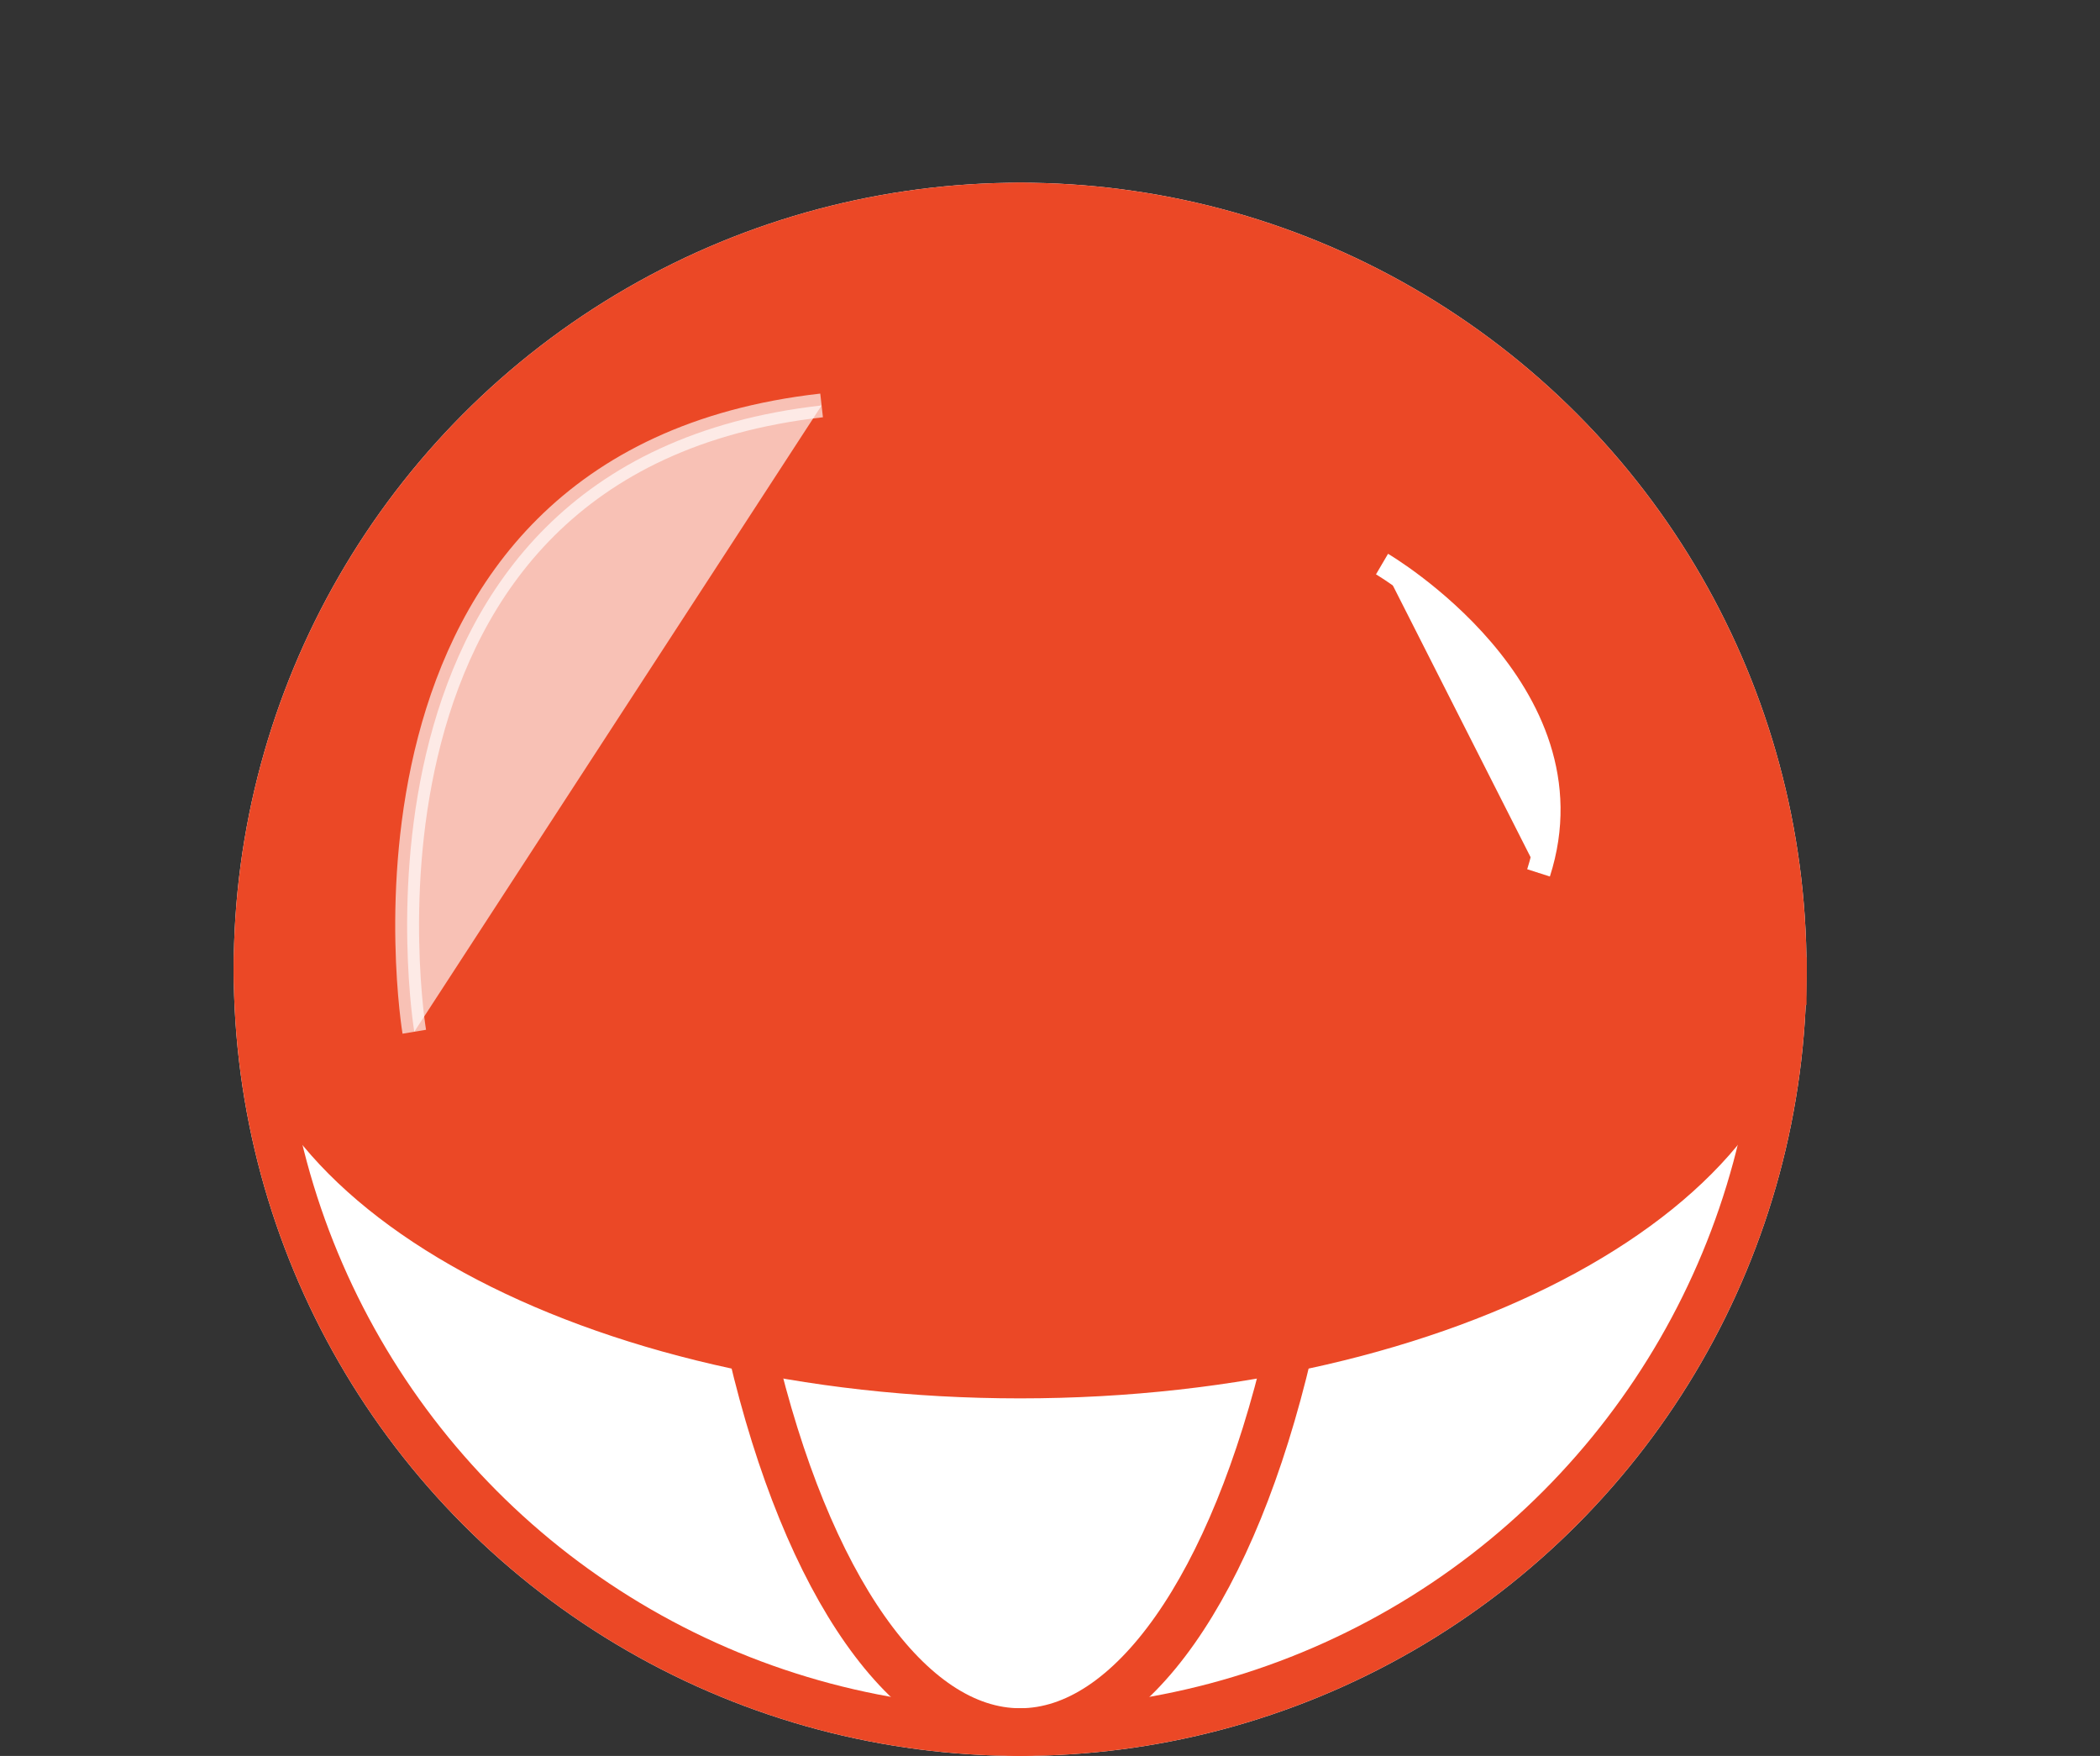 <svg xmlns="http://www.w3.org/2000/svg" width="88.12" height="73.665" viewBox="0 0 88.12 73.665">
  <rect x="0" y="0" width="88.12" height="73.665" fill="#333333" stroke="none"/>
  <g id="Gruppe_17" data-name="Gruppe 17" transform="translate(-1549.194 -813.335)">
    <g id="Gruppe_15" data-name="Gruppe 15" transform="translate(158)">
      <g id="Ellipse_1" data-name="Ellipse 1" transform="translate(1401 821)" fill="#fff" stroke="#eb4826" stroke-width="2">
        <circle cx="33" cy="33" r="33" stroke="none"/>
        <circle cx="33" cy="33" r="32" fill="none"/>
      </g>
      <g id="Ellipse_3" data-name="Ellipse 3" transform="translate(1420 887) rotate(-90)" fill="none" stroke="#eb4826" stroke-width="2">
        <ellipse cx="33" cy="14" rx="33" ry="14" stroke="none"/>
        <ellipse cx="33" cy="14" rx="32" ry="13" fill="none"/>
      </g>
      <g id="Pfad_1" data-name="Pfad 1" transform="translate(1401 836)" fill="#eb4826">
        <path d="M 33 35 C 28.621 35 24.375 34.533 20.38 33.611 C 16.539 32.725 13.095 31.46 10.144 29.85 C 7.235 28.263 4.961 26.428 3.384 24.394 C 1.802 22.354 1 20.203 1 18 C 1 15.618 1.788 12.498 3.22 9.214 C 4.791 5.61 7.016 2.059 9.655 -1.056 C 12.676 -4.622 16.077 -7.456 19.766 -9.479 C 23.965 -11.782 28.417 -12.95 33 -12.95 C 37.583 -12.95 42.035 -11.782 46.234 -9.479 C 49.923 -7.456 53.324 -4.622 56.345 -1.056 C 58.984 2.059 61.209 5.61 62.78 9.214 C 64.212 12.498 65 15.618 65 18 C 65 20.203 64.198 22.354 62.616 24.394 C 61.039 26.428 58.765 28.263 55.856 29.85 C 52.905 31.46 49.461 32.725 45.62 33.611 C 41.625 34.533 37.379 35 33 35 Z" stroke="none"/>
        <path d="M 33 -11.95 C 28.587 -11.95 24.296 -10.823 20.247 -8.602 C 16.666 -6.638 13.359 -3.882 10.418 -0.41 C 7.841 2.632 5.669 6.098 4.137 9.613 C 2.759 12.774 2 15.753 2 18 C 2 19.976 2.731 21.921 4.174 23.781 C 5.666 25.705 7.836 27.452 10.623 28.972 C 13.494 30.538 16.852 31.771 20.605 32.637 C 24.526 33.541 28.696 34 33 34 C 37.304 34 41.474 33.541 45.395 32.637 C 49.148 31.771 52.506 30.538 55.377 28.972 C 58.164 27.452 60.334 25.705 61.826 23.781 C 63.269 21.921 64 19.976 64 18 C 64 15.753 63.241 12.774 61.863 9.613 C 60.331 6.098 58.159 2.632 55.582 -0.41 C 52.641 -3.882 49.334 -6.638 45.753 -8.602 C 41.704 -10.823 37.413 -11.95 33 -11.95 M 33 -13.95 C 53.288 -13.95 66 8.059 66 18 C 66 27.941 51.225 36 33 36 C 14.775 36 0 27.941 0 18 C 0 8.059 12.712 -13.95 33 -13.95 Z" stroke="none" fill="#eb4826"/>
      </g>
      <line id="Linie_1" data-name="Linie 1" x2="65.5" transform="translate(1401.5 854.5)" fill="none" stroke="#eb4826" stroke-width="2"/>
    </g>
    <path id="Pfad_6" data-name="Pfad 6" d="M1406.972,2166.7s-3.985-23.9,17.092-26.275" transform="translate(159.606 -1310.081)" fill="#fff" stroke="#fff" stroke-width="1" opacity="0.659"/>
    <path id="Pfad_7" data-name="Pfad 7" d="M1408.323,2152.586s.074-10.466,7.935-12.165" transform="translate(4175.542 693.649) rotate(120)" fill="#fff" stroke="#fff" stroke-width="1"/>
  </g>
</svg>
